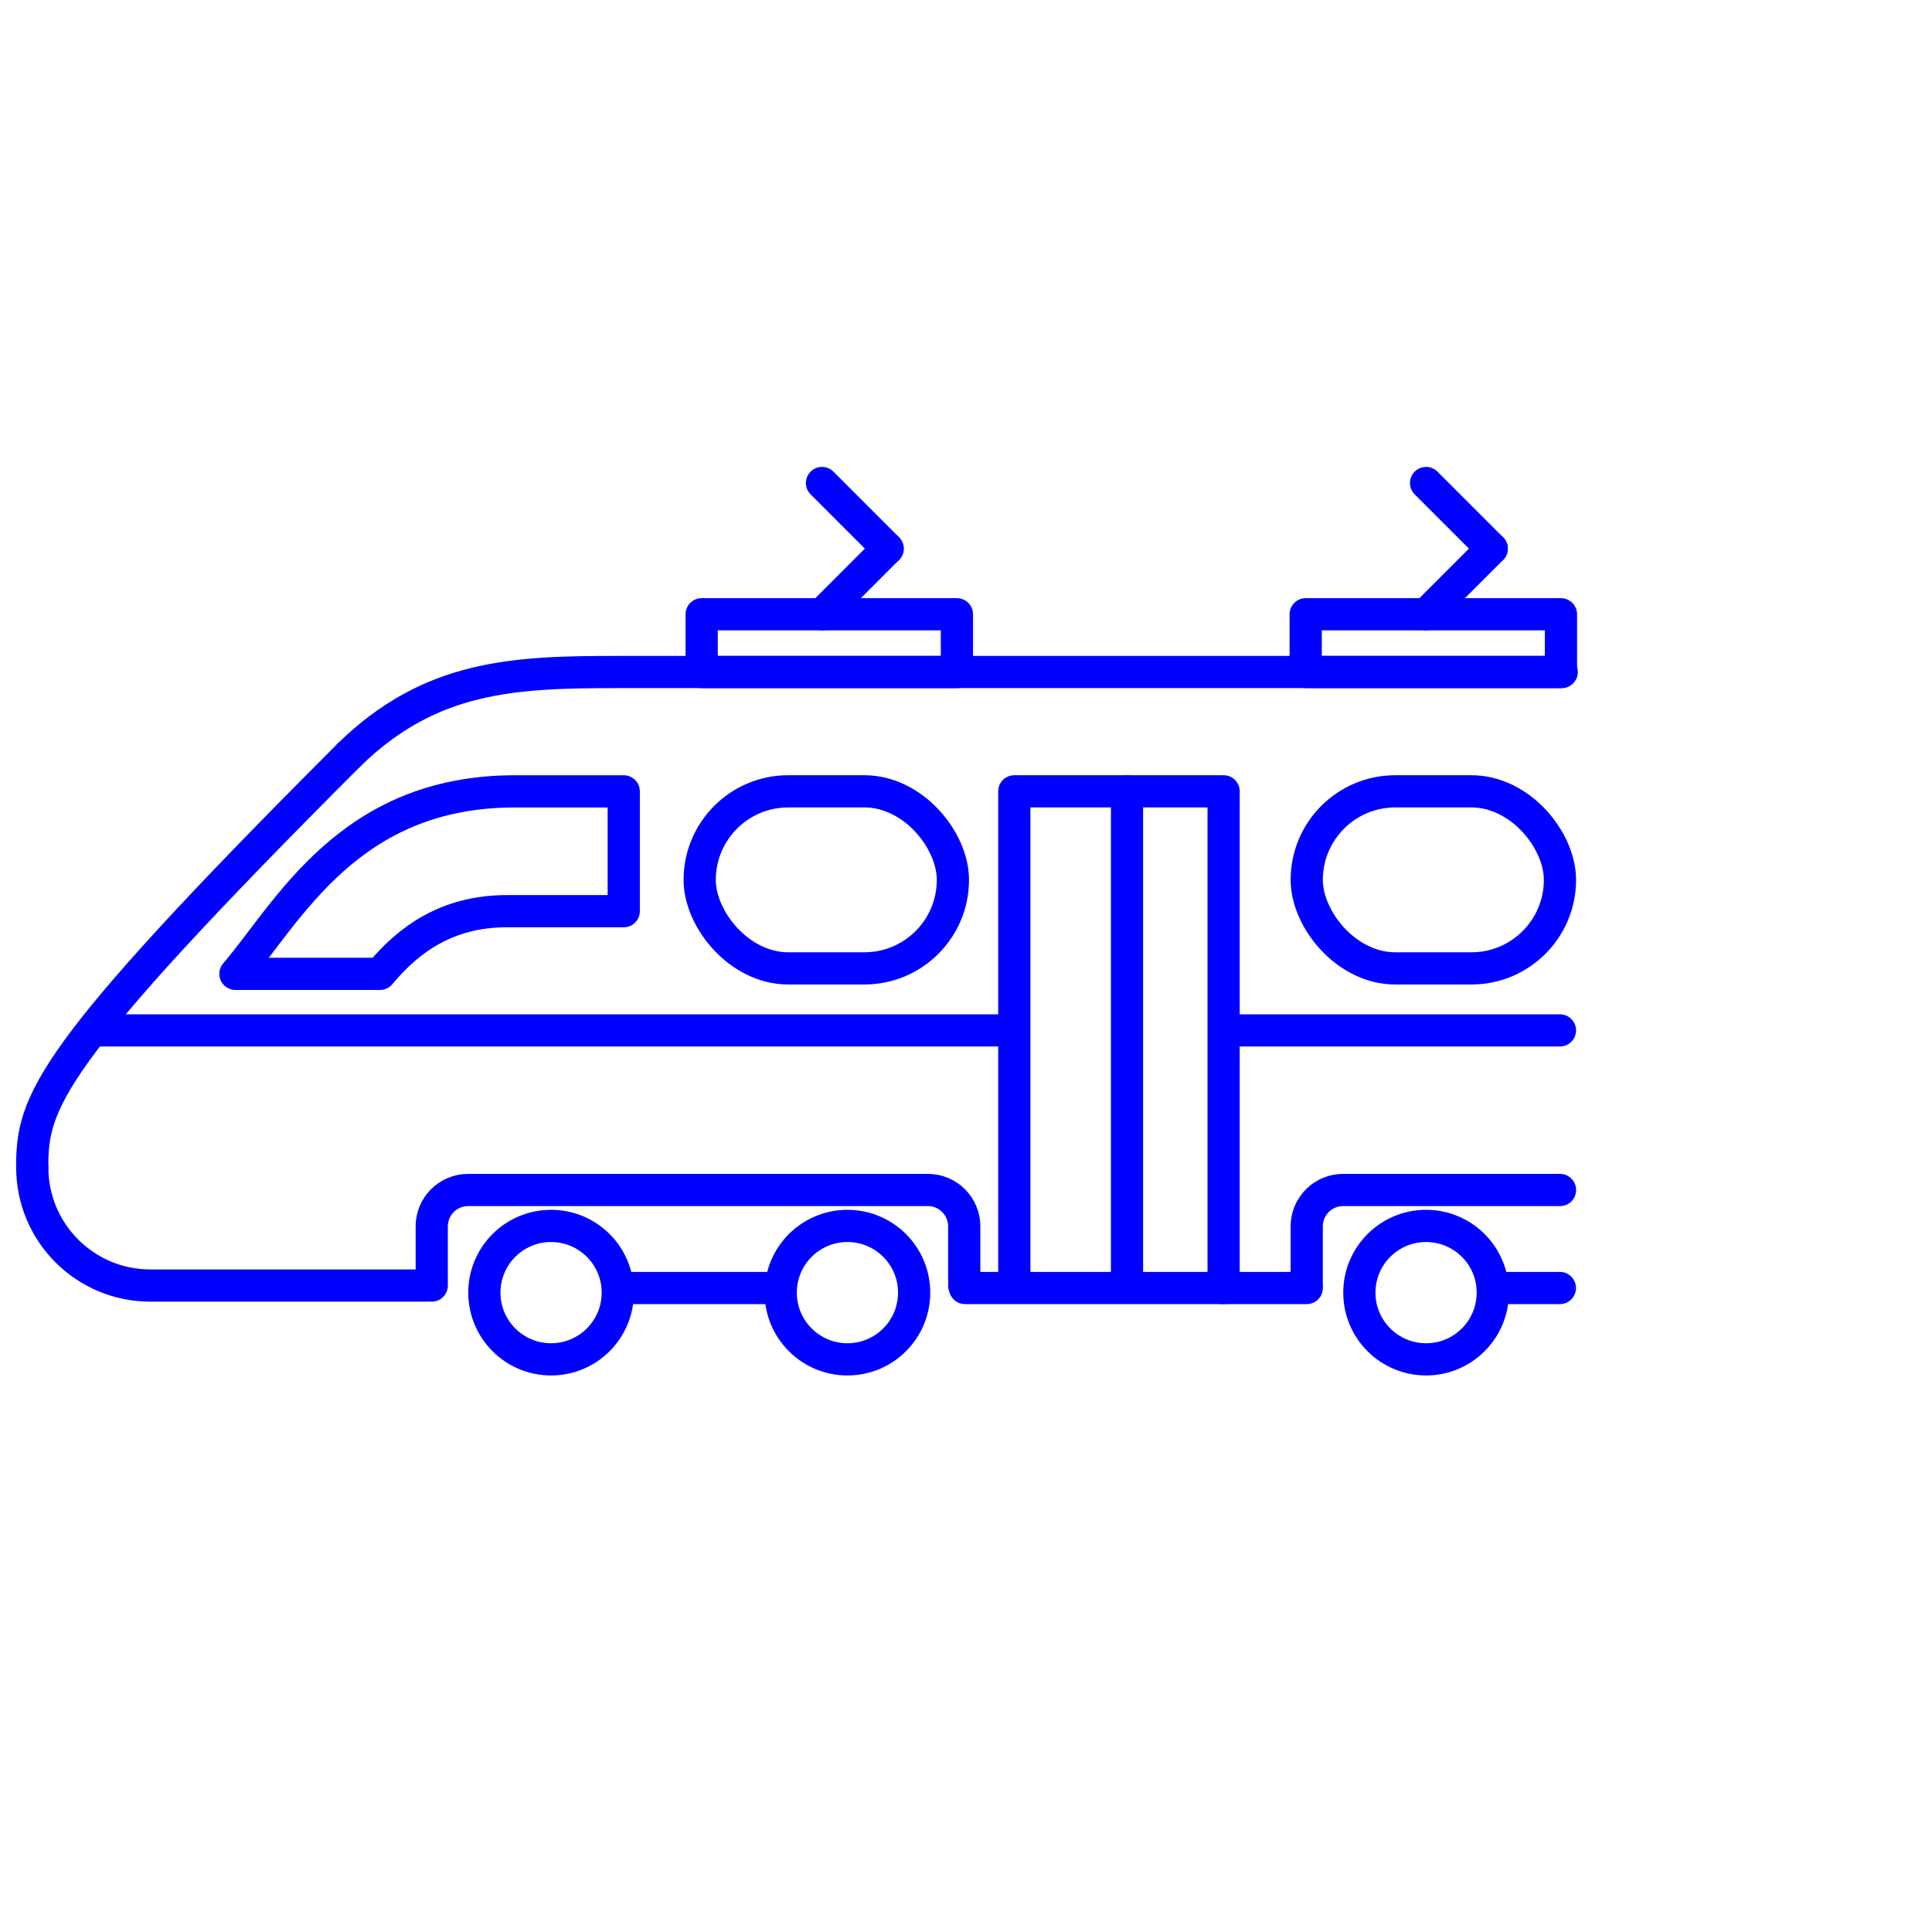 <?xml version="1.0" encoding="UTF-8"?>
<svg width="120px" height="120px" viewBox="0 0 120 120" version="1.1" xmlns="http://www.w3.org/2000/svg" xmlns:xlink="http://www.w3.org/1999/xlink">
    <!-- Generator: Sketch 42 (36781) - http://www.bohemiancoding.com/sketch -->
    <title>Icon_SpaceAllocation_Rail</title>
    <desc>Created with Sketch.</desc>
    <defs></defs>
    <g id="Symbols" stroke="none" stroke-width="1" fill="none" fill-rule="evenodd">
        <g id="Icon_SpaceAllocation_Rail">
            <g id="Group-16">
                <g id="Group-15">
                    <rect id="Rectangle-15" x="0" y="0" width="120" height="120"></rect>
                </g>
            </g>
            <g id="Layer_2" transform="translate(2, 30)" stroke="#0000FF" stroke-width="2" stroke-linejoin="round">
                <ellipse id="Oval" stroke-linecap="round" cx="32.228" cy="50.288" rx="4.144" ry="4.144"></ellipse>
                <ellipse id="Oval" stroke-linecap="round" cx="50.635" cy="50.288" rx="4.144" ry="4.144"></ellipse>
                <path d="M36.829,50 L46.039,50" id="Shape" stroke-linecap="round"></path>
                <path d="M24.816,49.848 L24.816,46.171 C24.816,44.923 25.828,43.912 27.075,43.912 L55.632,43.912 C56.231,43.912 56.806,44.15 57.229,44.574 C57.653,44.997 57.891,45.572 57.891,46.171 L57.891,49.848" id="Shape" stroke-linecap="round"></path>
                <ellipse id="Oval" stroke-linecap="round" cx="86.576" cy="50.288" rx="4.144" ry="4.144"></ellipse>
                <path d="M91.177,50 L94.887,50" id="Shape" stroke-linecap="round"></path>
                <path d="M79.162,49.848 L79.162,46.171 C79.162,45.571 79.401,44.997 79.825,44.573 C80.248,44.149 80.823,43.912 81.423,43.912 L94.895,43.912" id="Shape" stroke-linecap="round"></path>
                <path d="M57.939,50 L79.164,50" id="Shape" stroke-linecap="round"></path>
                <path d="M24.5,49.848 L7.337,49.848 C3.288,49.848 0.005,46.565 0.005,42.516" id="Shape" stroke-linecap="round"></path>
                <path d="M0,42.511 C0,38.459 0.819,35.751 19.69,16.88" id="Shape" stroke-linecap="round"></path>
                <path d="M19.69,16.88 C24.751,11.939 29.931,11.74 36.374,11.74 L95.001,11.74" id="Shape" stroke-linecap="round"></path>
                <polyline id="Shape" stroke-linecap="round" points="61 49.848 61 19.151 74.001 19.151 74.001 50"></polyline>
                <path d="M68,49.848 L68,19.151" id="Shape" stroke-linecap="round"></path>
                <path d="M4,34 L61.903,34" id="Shape"></path>
                <path d="M74.468,34 L94.89,34" id="Shape" stroke-linecap="round"></path>
                <path d="M36.742,26.595 L29.493,26.595 C25.793,26.595 23.399,28.328 21.6,30.489 L12.623,30.489 C15.938,26.595 19.689,19.153 29.97,19.153 L36.741,19.153 L36.742,26.595 Z" id="Shape" stroke-linecap="round"></path>
                <rect id="Rectangle-path" stroke-linecap="round" x="41.459" y="19.151" width="15.728" height="10.997" rx="5.498"></rect>
                <rect id="Rectangle-path" stroke-linecap="round" x="79.164" y="19.151" width="15.728" height="10.997" rx="5.498"></rect>
                <rect id="Rectangle-path" stroke-linecap="round" x="41.582" y="8.153" width="15.854" height="3.586"></rect>
                <path d="M53.131,4.076 L49.056,8.153" id="Shape" stroke-linecap="round"></path>
                <path d="M49.056,0 L53.131,4.076" id="Shape" stroke-linecap="round"></path>
                <rect id="Rectangle-path" stroke-linecap="round" x="79.1" y="8.153" width="15.854" height="3.586"></rect>
                <path d="M90.652,4.076 L86.576,8.153" id="Shape" stroke-linecap="round"></path>
                <path d="M86.576,0 L90.652,4.076" id="Shape" stroke-linecap="round"></path>
            </g>
        </g>
    </g>
</svg>